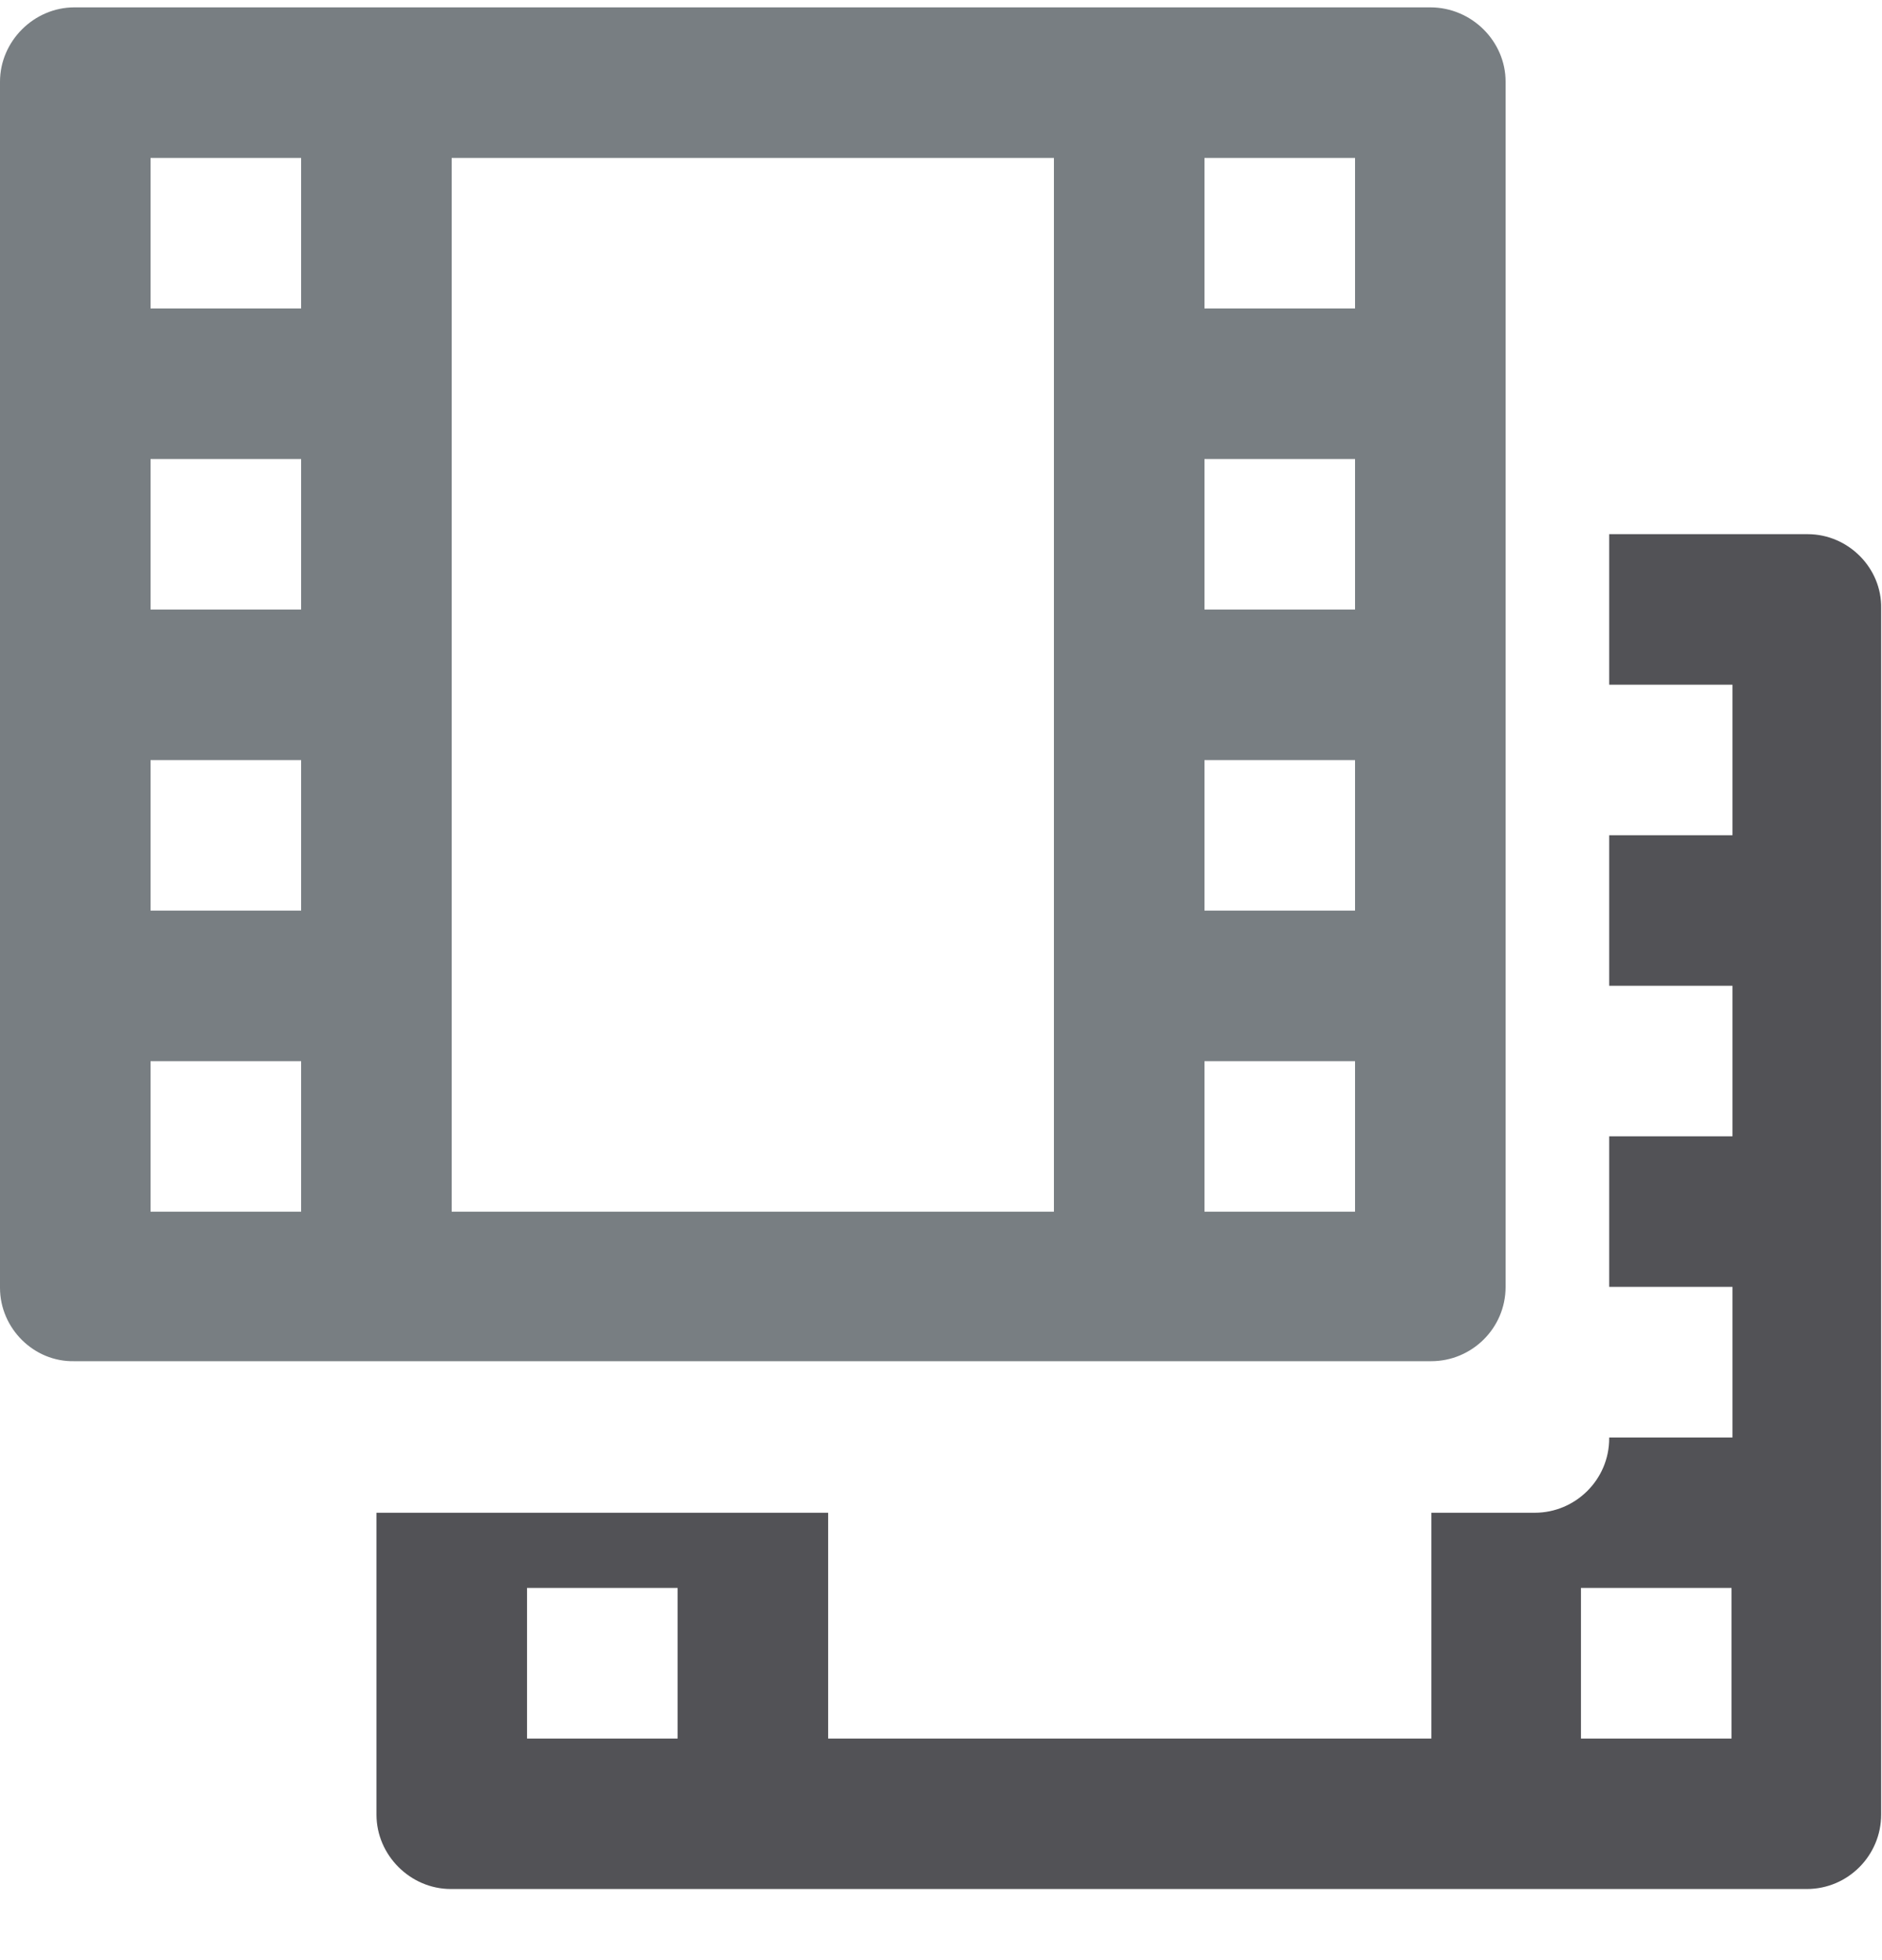 <svg width="24" height="25" viewBox="0 0 24 25" fill="none" xmlns="http://www.w3.org/2000/svg">
<g clip-path="url(#clip0_4091_47518)">
<path d="M0 1.042C0 0.526 0.432 0.094 0.948 0.094H18.24C18.768 0.094 19.2 0.526 19.2 1.042V16.413C19.2 16.942 18.768 17.361 18.252 17.361H0.948C0.432 17.373 0 16.942 0 16.425V1.042ZM5.76 2.014V15.454H13.44V2.014H5.76ZM1.92 2.014V3.934H3.84V2.014H1.92ZM15.36 2.014V3.934H17.28V2.014H15.36ZM1.92 5.854V7.774H3.84V5.854H1.92ZM15.36 5.854V7.774H17.28V5.854H15.36ZM1.92 9.694V11.614H3.84V9.694H1.92ZM15.36 9.694V11.614H17.28V9.694H15.36ZM1.92 13.534V15.454H3.84V13.534H1.92ZM15.36 13.534V15.454H17.28V13.534H15.36Z" fill="#787E82"/>
<path d="M23.053 6.813H20.521V8.733H22.093V10.653H20.521V12.573H22.093V14.493H20.521V16.413H22.093V18.334H20.521V18.346C20.521 18.873 20.089 19.294 19.573 19.294H18.253V22.174H10.561V19.294H4.801V23.145C4.801 23.662 5.233 24.093 5.749 24.093H23.041C23.569 24.093 23.989 23.662 23.989 23.145V7.761C24.001 7.245 23.569 6.813 23.053 6.813ZM8.641 22.174H6.721V20.253H8.641V22.174ZM22.081 22.174H20.161V20.253H22.081V22.174Z" fill="#525256"/>
</g>
<defs>
<clipPath id="clip0_4091_47518">
<rect width="24" height="24" fill="white" transform="translate(0 0.094)"/>
</clipPath>
</defs>
</svg>
